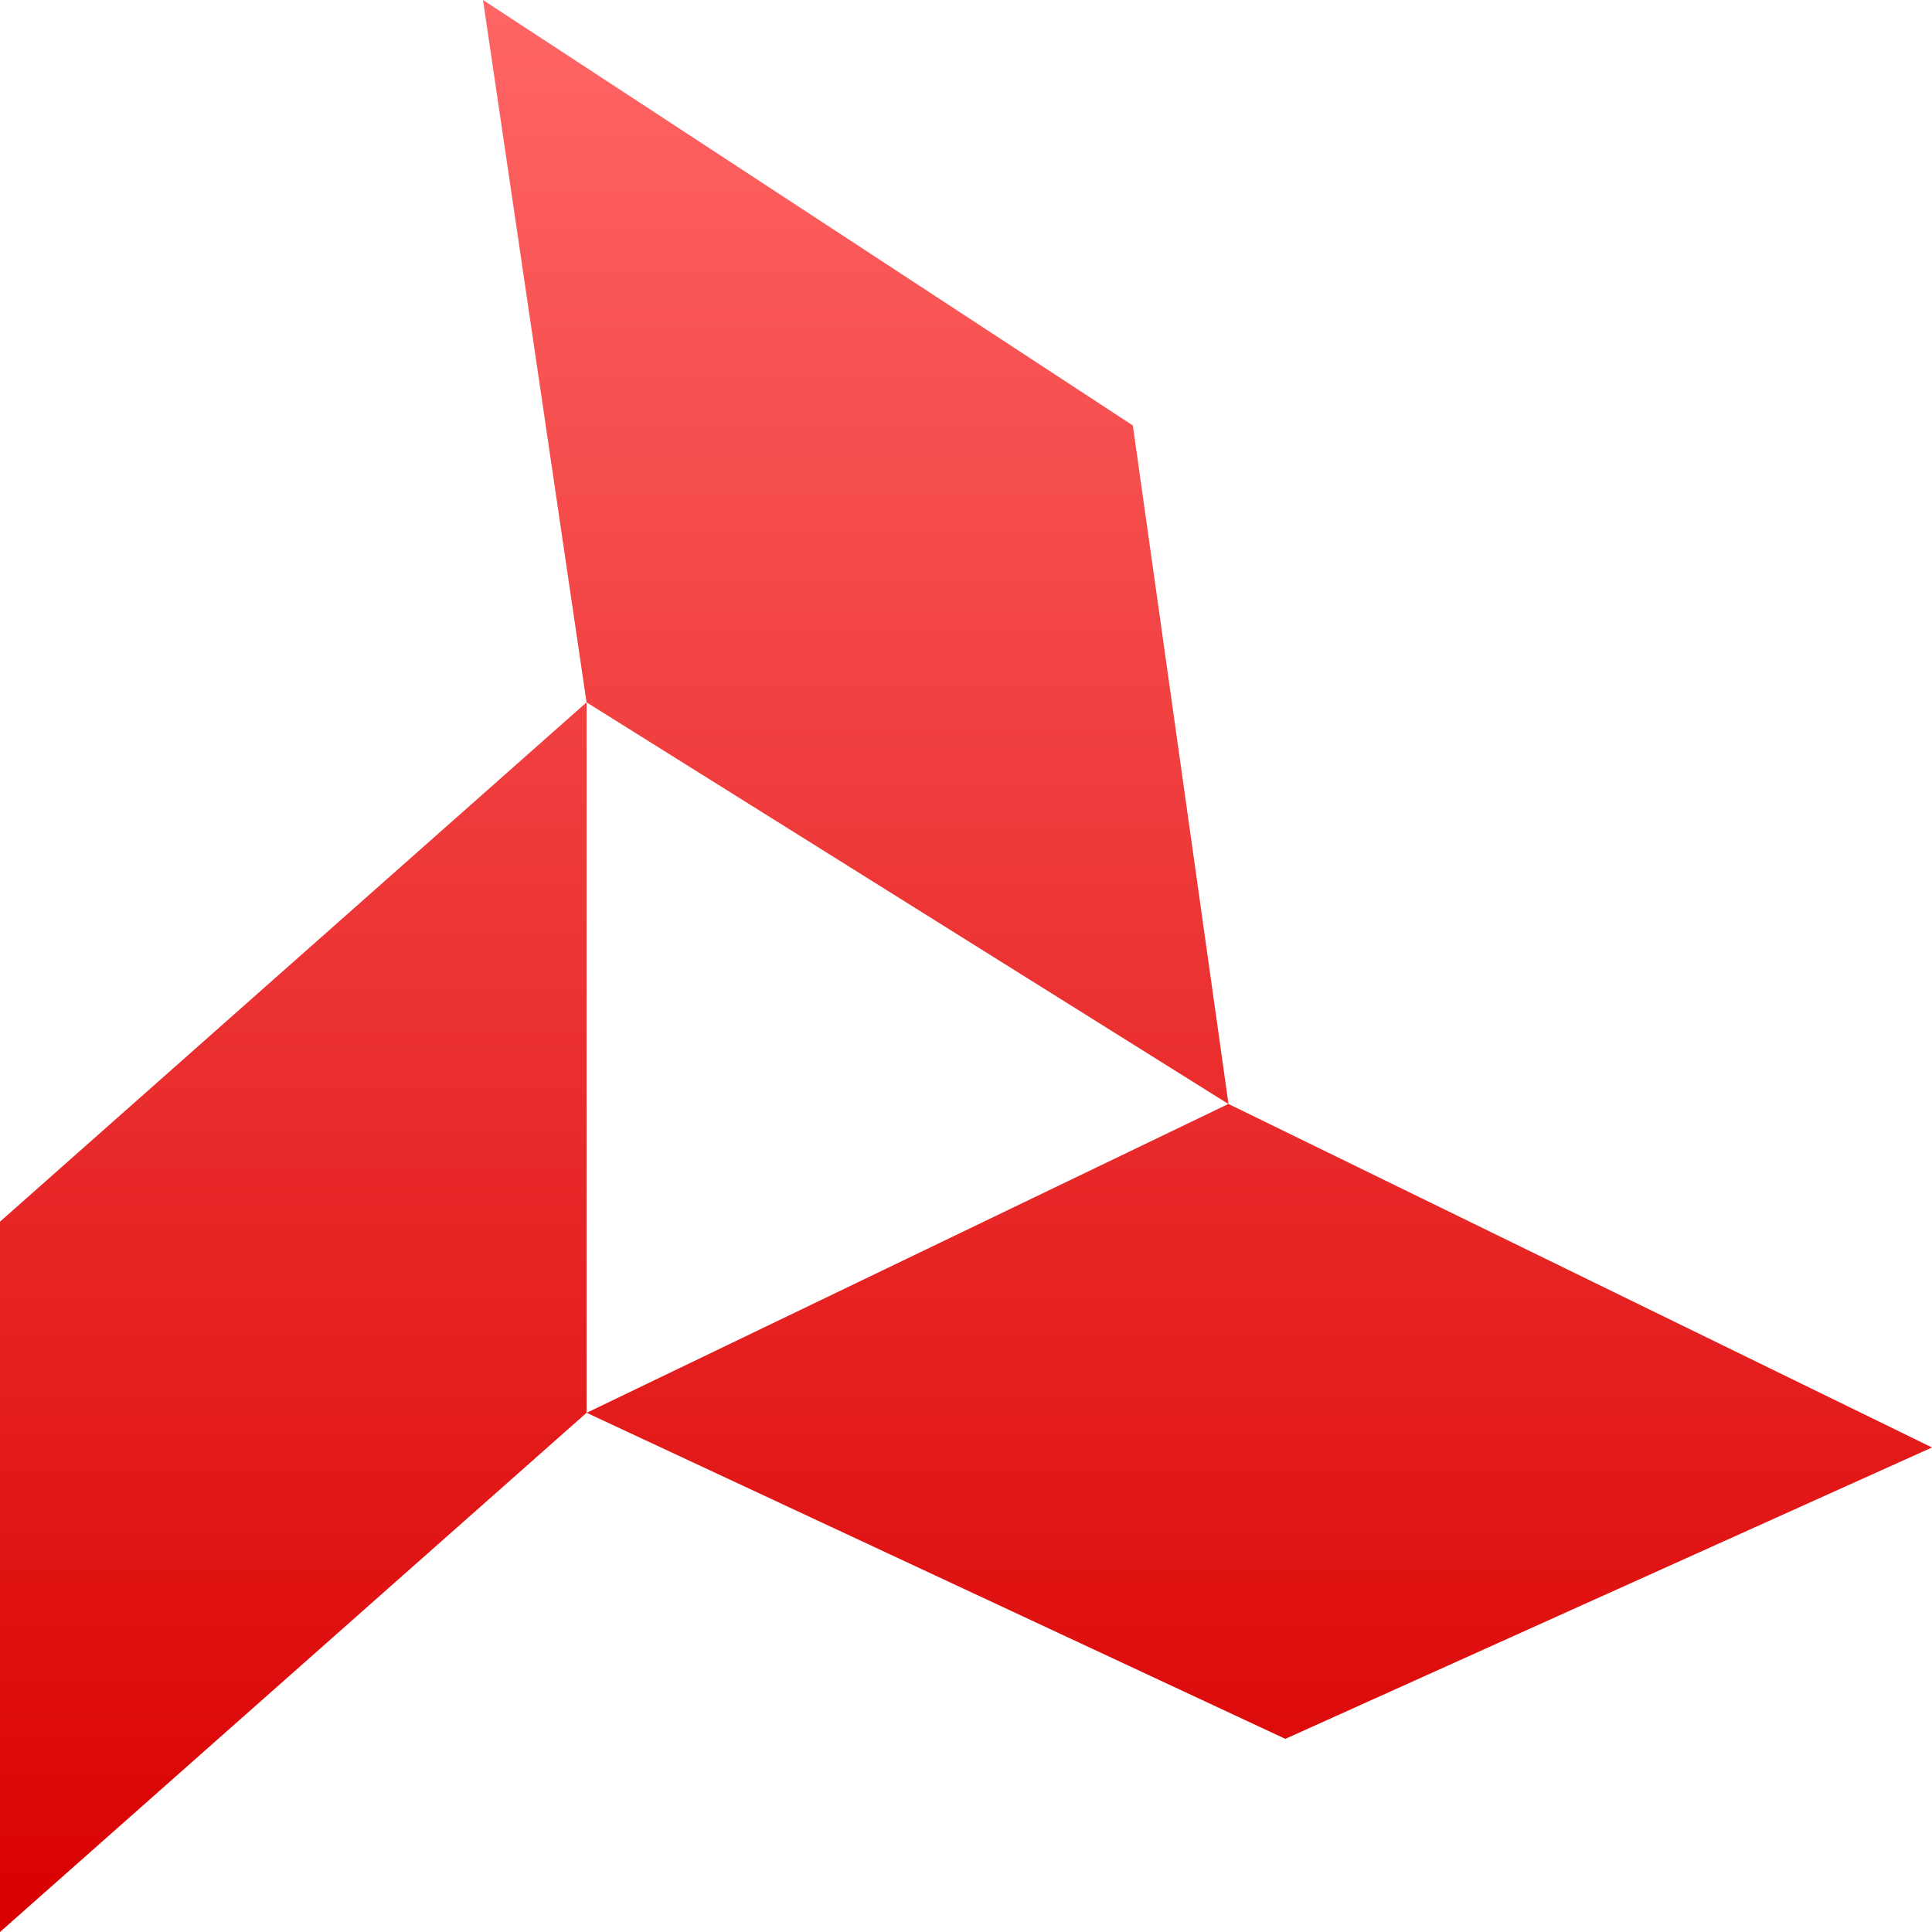 <svg xmlns="http://www.w3.org/2000/svg" xmlns:xlink="http://www.w3.org/1999/xlink" width="64" height="64" viewBox="0 0 64 64" version="1.1">
<defs>
<linearGradient id="linear0" gradientUnits="userSpaceOnUse" x1="0" y1="0" x2="0" y2="1" gradientTransform="matrix(64,0,0,64,0,0)">
<stop offset="0" style="stop-color:#ff6666;stop-opacity:1;"/>
<stop offset="1" style="stop-color:#d90000;stop-opacity:1;"/>
</linearGradient>
</defs>
<g id="surface1">
<path style=" stroke:none;fill-rule:evenodd;fill:url(#linear0);" d="M 19.43 46.801 L 0 64 L 0 40.469 L 19.43 23.266 L 16 0 L 37.527 14.094 L 40.695 36.57 L 64 47.949 L 42.578 57.602 L 19.434 46.801 Z M 19.43 46.801 L 19.434 46.801 L 40.691 36.57 L 19.43 23.266 Z M 19.43 46.801 "/>
</g>
</svg>
